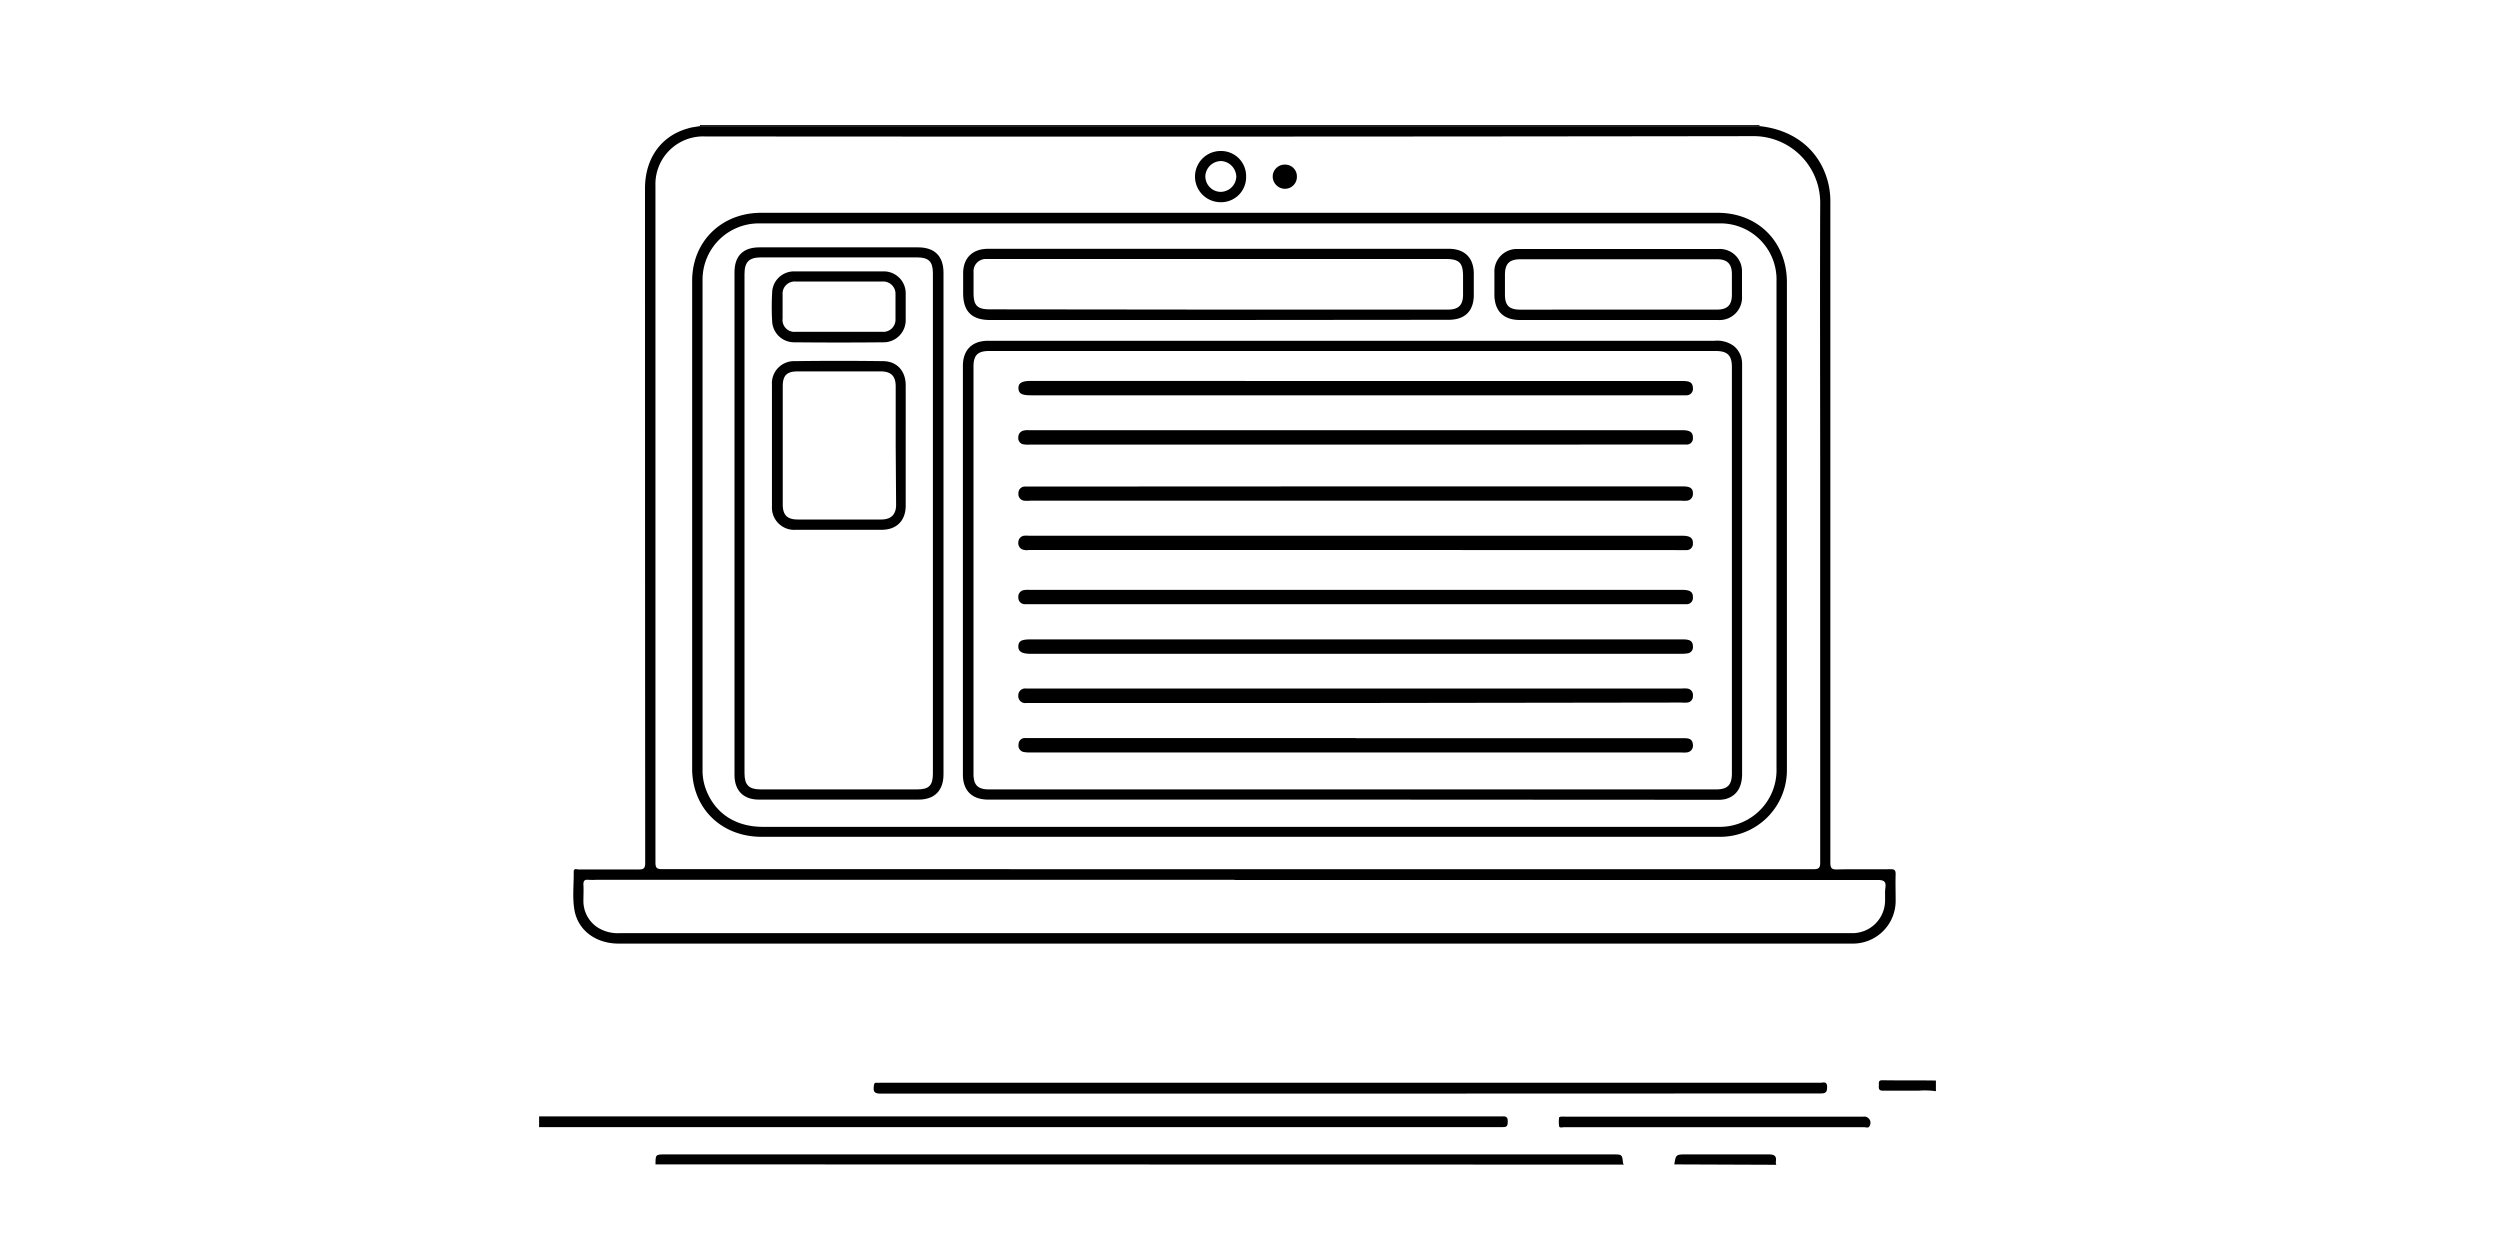 <svg id="Layer_1" data-name="Layer 1" xmlns="http://www.w3.org/2000/svg" viewBox="0 0 500 250"><title>illustration_professional</title><path d="M107.82,223.28c.52,0,1,0,1.56,0H300.15c.76,0,1.46-.17,1.4,1.08,0,1-.32,1.07-1.15,1.07q-96.3,0-192.58,0Z"/><path d="M131.1,232.88c0-2,0-2,2.06-2H322.61c1.82,0,1.82,0,2,1.76,0,.1.12.19.18.28Z"/><path d="M351.9,25v.17l-1.08,0H141.06l-1.08,0V25Z"/><path d="M334.86,232.88c.32-2,.32-2,2.53-2,5.44,0,10.87,0,16.3,0,1.22,0,1.67.31,1.47,1.51a1.67,1.67,0,0,0,.1.57Z"/><path d="M387.18,218.24a15.76,15.76,0,0,0-3.5-.1c-2.35,0-4.71,0-7.07,0-.87,0-.88-.43-.84-1s-.21-1.11.76-1.09c3.55.06,7.1,0,10.65.06Z"/><path d="M140,25.22l1.08,0H350.82l1.08,0c7.13.76,12.23,5,13.78,11.54a15.74,15.74,0,0,1,.39,3.69q0,66,0,132c0,1.11.18,1.48,1.38,1.44,3.56-.09,7.12,0,10.68-.05.79,0,1,.2,1,1-.06,1.72,0,3.44,0,5.16a8.55,8.55,0,0,1-8.49,8.72H123.74c-4.59,0-8.19-2.66-8.87-6.82-.41-2.48-.09-5-.13-7.55,0-.78.62-.45,1-.46,4,0,8,0,12,0,1,0,1.3-.23,1.3-1.29Q129,105.14,129,37.7c0-6,3.19-10.49,8.54-12C138.32,25.44,139.16,25.37,140,25.22ZM247.51,173.84q57.58,0,115.19,0c1.09,0,1.35-.28,1.34-1.36q0-38,0-76.07c0-18.52-.07-37,0-55.56a13.33,13.33,0,0,0-13.54-13.62q-104.74.15-209.5.06a9.54,9.54,0,0,0-9.91,9.87q0,67.66,0,135.34c0,1.12.31,1.33,1.36,1.33Q190,173.83,247.51,173.84Zm-.6,2.12H119.36a15.69,15.69,0,0,1-1.68,0c-.71-.06-1,.14-1,.92.07,1.11,0,2.24,0,3.35a6.34,6.34,0,0,0,2.65,5.13,7.5,7.5,0,0,0,4.76,1.26H369.42c.48,0,1,0,1.44,0a6.53,6.53,0,0,0,6.05-5.38c.23-1.23,0-2.47.17-3.7s-.3-1.55-1.54-1.54Q311.22,176,246.91,176Z"/><path d="M269.94,218.72q-46.92,0-93.83,0c-1.24,0-1.47-.4-1.35-1.47.05-.47.11-.76.67-.7a5.77,5.77,0,0,0,.72,0h187.9c.57,0,1.37-.39,1.37.84,0,1-.23,1.3-1.29,1.3Q317,218.71,269.94,218.72Z"/><path d="M342.83,225.44h-30c-.33,0-.88.19-1-.17a6,6,0,0,1,0-1.79c0-.06.26-.14.4-.15a7.85,7.85,0,0,1,.84,0h59.59a1.24,1.24,0,0,1,1.26,1.86c-.23.51-.7.25-1.05.25q-12.1,0-24.22,0Z"/><path d="M247.94,167.36H152.31c-8,0-13.87-5.66-13.88-13.64q0-48.78,0-97.55c0-7.91,5.9-13.61,13.81-13.61H343.51c8.09,0,13.87,5.8,13.87,13.9v97.31a13.34,13.34,0,0,1-13.57,13.59Zm-.05-122.68h-96.1A11.25,11.25,0,0,0,140.51,56q0,49.06,0,98.14a10.72,10.72,0,0,0,.81,4.08c1.88,4.59,5.92,7.15,11.28,7.15H343.73a11.34,11.34,0,0,0,11.57-11.74V56.28a11.22,11.22,0,0,0-11.55-11.6Z"/><path d="M249.22,35.3a5,5,0,0,1-5.14,5.14,5.12,5.12,0,1,1,.08-10.24A5,5,0,0,1,249.22,35.3ZM244,38.37a3.16,3.16,0,0,0,3.26-3,3.21,3.21,0,0,0-3-3.16,3.18,3.18,0,0,0-3.19,2.94A3.11,3.11,0,0,0,244,38.37Z"/><path d="M259.38,35.33A2.39,2.39,0,0,1,257,37.76a2.48,2.48,0,0,1-2.46-2.44,2.41,2.41,0,0,1,2.46-2.4A2.35,2.35,0,0,1,259.38,35.33Z"/><path d="M270.47,159.92H197.64c-3.23,0-5.06-1.8-5.06-5V73.16c0-3.15,1.83-5,5-5,.88,0,1.76,0,2.64,0H342.86a5.61,5.61,0,0,1,3.94,1.07,4.57,4.57,0,0,1,1.62,3.59c0,1.2,0,2.4,0,3.6v78.36c0,2.75-1.17,4.5-3.45,5.06a6.67,6.67,0,0,1-1.55.12Zm.06-89.72h-72.7c-2.28,0-3.13.84-3.13,3.09v81.47c0,2.25.85,3.12,3.1,3.12H343.22c2.29,0,3.16-.88,3.16-3.21V73.44c0-2.37-.88-3.24-3.26-3.24Z"/><path d="M146.9,104.62V54.47c0-3.29,1.71-5,5-5H183.6c3.34,0,5.1,1.76,5.1,5.09V154.86c0,3.26-1.79,5.06-5,5.06H151.78c-3.09,0-4.88-1.8-4.88-4.91Zm39.68.17V54.65c0-2.33-.83-3.17-3.17-3.17H152.22c-2.41,0-3.32.91-3.32,3.33v99.81c0,2.38.87,3.26,3.24,3.26h31.31c2.36,0,3.13-.79,3.13-3.18Z"/><path d="M243.54,64H198c-3.63,0-5.37-1.72-5.37-5.34,0-1.32,0-2.64,0-4,0-3.08,1.89-4.9,5-4.9h92.13c3.16,0,5,1.79,5,5q0,2.1,0,4.2c0,3.27-1.79,5-5.05,5Zm.13-2.08h45.94c2.09,0,3-.89,3-3V55.29c0-2.74-.75-3.49-3.47-3.49H198.2c-.36,0-.72,0-1.08,0a2.44,2.44,0,0,0-2.41,2.59c0,1.4,0,2.8,0,4.2,0,2.52.75,3.28,3.27,3.28Z"/><path d="M323.7,64H304c-3.31,0-5.11-1.8-5.12-5.1,0-1.48,0-3,0-4.44a4.49,4.49,0,0,1,4.7-4.66h40.08a4.45,4.45,0,0,1,4.74,4.6c0,1.6,0,3.2,0,4.8a4.5,4.5,0,0,1-4.8,4.8Zm-.11-2.08h19.79c2.09,0,3-.89,3-3,0-1.35,0-2.71,0-4.07,0-2.08-.93-3-3-3H304.15c-2.27,0-3.14.85-3.16,3.08q0,2,0,4c0,2.18.88,3,3.05,3Z"/><path d="M271.14,140.6H205.28a1.39,1.39,0,0,1-1.62-1.5,1.37,1.37,0,0,1,1.6-1.39h131a6.85,6.85,0,0,1,1.2,0,1.28,1.28,0,0,1,1.12,1.46,1.23,1.23,0,0,1-1.1,1.34,6.85,6.85,0,0,1-1.2,0Z"/><path d="M271.14,127.88h65.49c1.4,0,1.93.37,1.95,1.36a1.25,1.25,0,0,1-1.13,1.44,8.16,8.16,0,0,1-1.31.08h-130c-1.77,0-2.52-.46-2.47-1.53s.68-1.35,2.49-1.35Z"/><path d="M271.26,76.2h65.27c1.51,0,2,.35,2.05,1.39a1.29,1.29,0,0,1-1.24,1.47c-.4,0-.8,0-1.2,0h-130c-1.78,0-2.41-.36-2.45-1.39s.66-1.49,2.48-1.49Z"/><path d="M271.13,88.92H205.87a4.52,4.52,0,0,1-1.43-.11,1.29,1.29,0,0,1-.78-1.36,1.34,1.34,0,0,1,.9-1.29,3.19,3.19,0,0,1,1.18-.12H336.52c1.49,0,2.1.45,2.06,1.53a1.22,1.22,0,0,1-1.22,1.34c-.36,0-.72,0-1.08,0Z"/><path d="M271,120.84H206c-.36,0-.72,0-1.08,0a1.29,1.29,0,0,1-1.25-1.36,1.31,1.31,0,0,1,1-1.44,5.22,5.22,0,0,1,1.19-.07H336.4c1.62,0,2.23.42,2.18,1.52a1.24,1.24,0,0,1-1.22,1.35c-.36,0-.72,0-1.08,0Z"/><path d="M271.13,147.64h65.49c.94,0,1.83,0,1.95,1.22a1.36,1.36,0,0,1-1.22,1.63,6.74,6.74,0,0,1-1.19,0h-130a7.1,7.1,0,0,1-1.31-.07,1.31,1.31,0,0,1-1.13-1.58,1.24,1.24,0,0,1,1.35-1.23h66.1Z"/><path d="M271.14,97.28h65.5c1.43,0,2,.44,1.94,1.49a1.31,1.31,0,0,1-1.24,1.37,7.76,7.76,0,0,1-1.08,0H206a6.74,6.74,0,0,1-1.19,0,1.32,1.32,0,0,1-1.12-1.48,1.28,1.28,0,0,1,1.26-1.35c.36,0,.72,0,1.08,0Z"/><path d="M271,110H205.75a2.44,2.44,0,0,1-1.41-.17,1.41,1.41,0,0,1-.67-1.43,1.32,1.32,0,0,1,1.11-1.25,5.11,5.11,0,0,1,1,0H336.51c1.49,0,2.11.45,2.07,1.52a1.24,1.24,0,0,1-1.22,1.35c-.36,0-.72,0-1.08,0Z"/><path d="M181.14,89.12c0,4,0,8,0,12,0,3-1.8,4.84-4.83,4.84q-8.58,0-17.15,0a4.45,4.45,0,0,1-4.77-4.69q0-12.17,0-24.35a4.42,4.42,0,0,1,4.55-4.69q8.82-.12,17.64,0c2.83,0,4.55,2,4.56,4.78C181.15,81,181.14,85.08,181.14,89.12Zm-2,0V77.28c0-2.07-.93-3-3-3H159.55c-2.22,0-3,.83-3,3q0,11.81,0,23.62c0,2.1.89,3,3,3h16.67c2,0,3-1,3-2.94Z"/><path d="M167.8,54.28h8.75a4.38,4.38,0,0,1,4.59,4.48q0,2.58,0,5.16a4.42,4.42,0,0,1-4.44,4.54q-8.94.09-17.88,0a4.39,4.39,0,0,1-4.39-4.22,52.52,52.52,0,0,1,0-5.75,4.36,4.36,0,0,1,4.49-4.21Zm0,12.08c2.88,0,5.76,0,8.63,0a2.44,2.44,0,0,0,2.67-2.57c0-1.63,0-3.27,0-4.91a2.46,2.46,0,0,0-2.56-2.58c-5.84,0-11.67,0-17.51,0a2.42,2.42,0,0,0-2.51,2.6q0,2.4,0,4.8a2.38,2.38,0,0,0,2.65,2.66C162,66.37,164.92,66.36,167.79,66.36Z"/></svg>